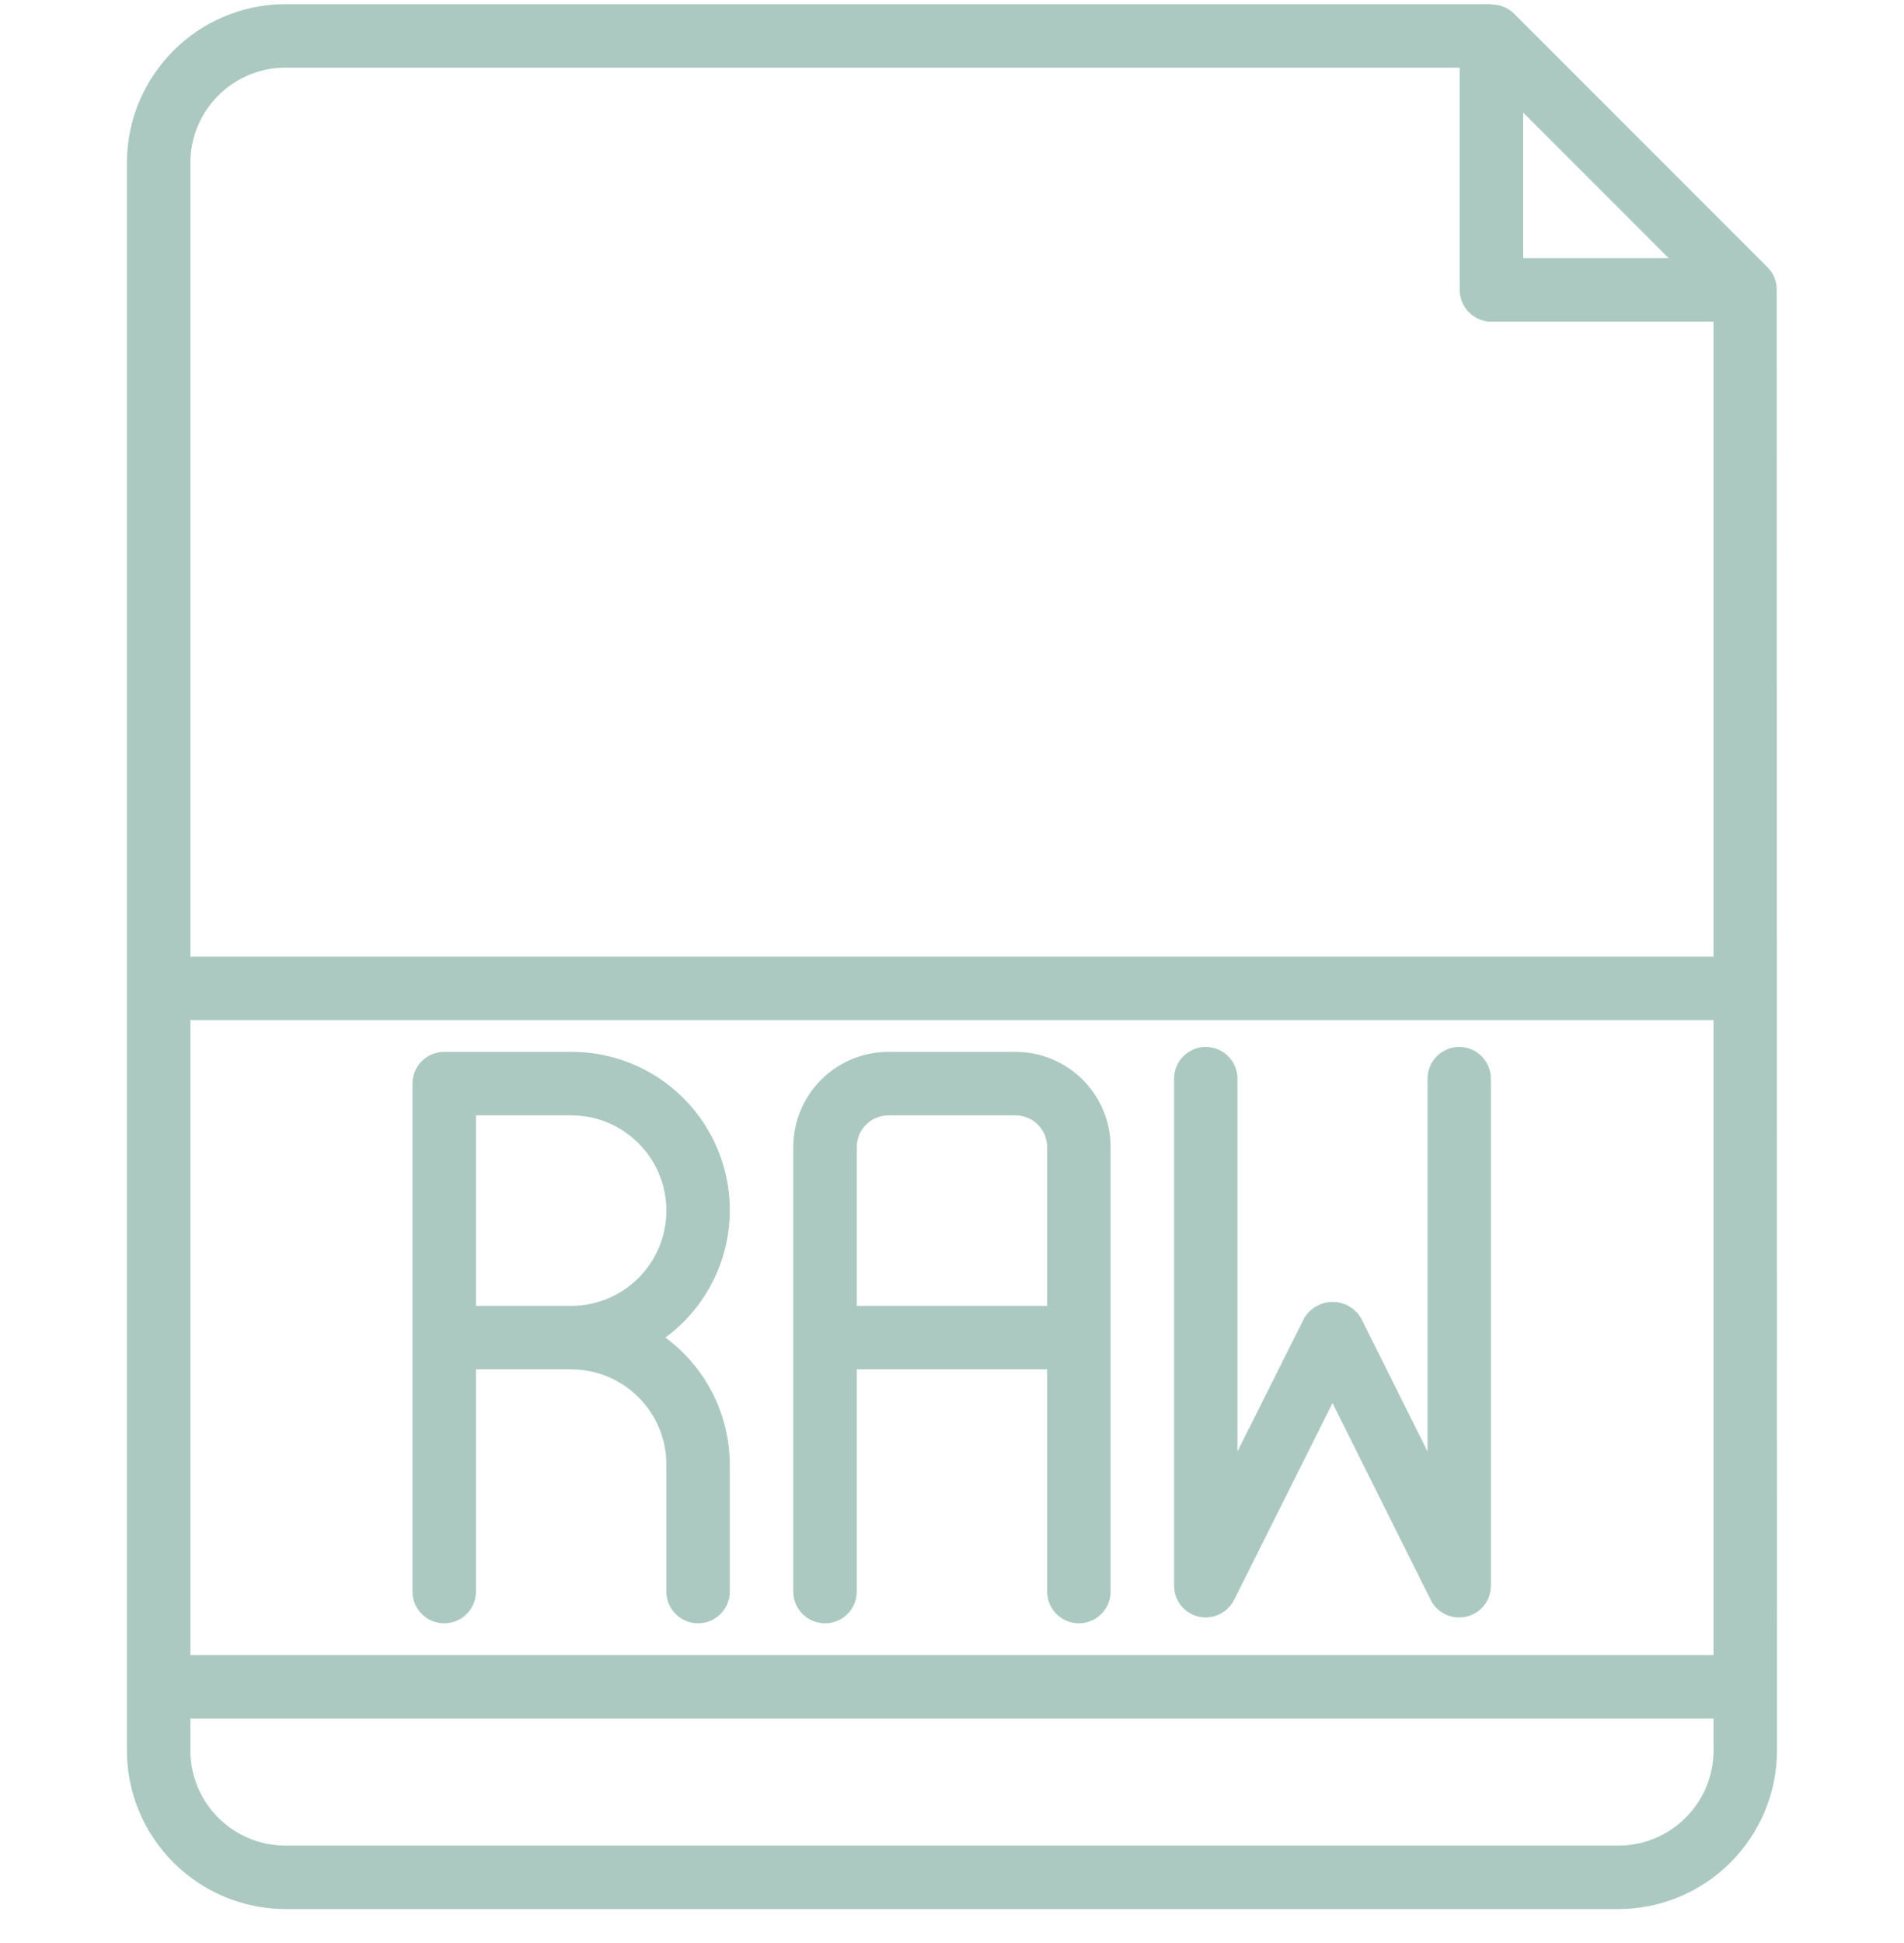 <svg width="50" height="51" viewBox="0 0 50 51" fill="none" xmlns="http://www.w3.org/2000/svg">
<g clip-path="url(#clip0)">
<path d="M46.658 7.609C46.66 7.389 46.575 7.177 46.421 7.02L39.755 0.354C39.598 0.2 39.385 0.115 39.165 0.118V0.109H7.499C5.199 0.112 3.335 1.976 3.332 4.276V45.943C3.335 48.243 5.199 50.106 7.499 50.109H42.499C44.799 50.106 46.662 48.243 46.665 45.943L46.658 7.609ZM39.999 2.954L43.82 6.776H39.999V2.954ZM7.499 1.776H38.332V7.609C38.332 8.07 38.705 8.443 39.165 8.443H44.999V25.109H4.999V4.276C4.999 2.896 6.118 1.776 7.499 1.776ZM44.999 43.443H4.999V26.776H44.999V43.443ZM42.499 48.443H7.499C6.118 48.443 4.999 47.323 4.999 45.943V45.109H44.999V45.943C44.999 47.323 43.879 48.443 42.499 48.443Z" fill="#ABC9C1"/>
<path d="M21.665 42.609C22.126 42.609 22.499 42.236 22.499 41.776V35.943H27.499V41.776C27.499 42.236 27.872 42.609 28.332 42.609C28.792 42.609 29.165 42.236 29.165 41.776V30.109C29.165 28.729 28.046 27.609 26.665 27.609H23.332C21.951 27.609 20.832 28.729 20.832 30.109V41.776C20.832 42.236 21.205 42.609 21.665 42.609ZM22.499 30.109C22.499 29.649 22.872 29.276 23.332 29.276H26.665C27.126 29.276 27.499 29.649 27.499 30.109V34.276H22.499V30.109Z" fill="#ABC9C1"/>
<path d="M11.665 42.609C12.126 42.609 12.499 42.236 12.499 41.776V35.943H14.999C16.379 35.943 17.499 37.062 17.499 38.443V41.776C17.499 42.236 17.872 42.609 18.332 42.609C18.792 42.609 19.165 42.236 19.165 41.776V38.443C19.162 37.126 18.534 35.889 17.473 35.109C18.921 34.044 19.519 32.169 18.956 30.462C18.393 28.755 16.796 27.604 14.999 27.609H11.665C11.205 27.609 10.832 27.982 10.832 28.443V41.776C10.832 42.236 11.205 42.609 11.665 42.609ZM12.499 29.276H14.999C16.379 29.276 17.499 30.395 17.499 31.776C17.499 33.157 16.379 34.276 14.999 34.276H12.499V29.276Z" fill="#ABC9C1"/>
<path d="M31.474 42.434C31.849 42.519 32.234 42.338 32.408 41.995L34.992 36.828L37.571 41.995C37.712 42.279 38.003 42.457 38.319 42.456C38.384 42.455 38.448 42.448 38.51 42.434C38.886 42.345 39.152 42.01 39.151 41.623V28.312C39.151 27.853 38.779 27.48 38.319 27.48C37.86 27.48 37.488 27.853 37.488 28.312V38.099L35.74 34.596C35.584 34.334 35.301 34.173 34.996 34.173C34.691 34.173 34.407 34.334 34.251 34.596L32.496 38.099V28.312C32.496 27.853 32.123 27.48 31.664 27.48C31.204 27.48 30.832 27.853 30.832 28.312V41.623C30.832 42.01 31.097 42.345 31.474 42.434Z" fill="#ABC9C1"/>
</g>
<defs>
<clipPath id="clip0">
<rect width="50" height="50" fill="white" transform="translate(0 0.109)"/>
</clipPath>
</defs>
</svg>

